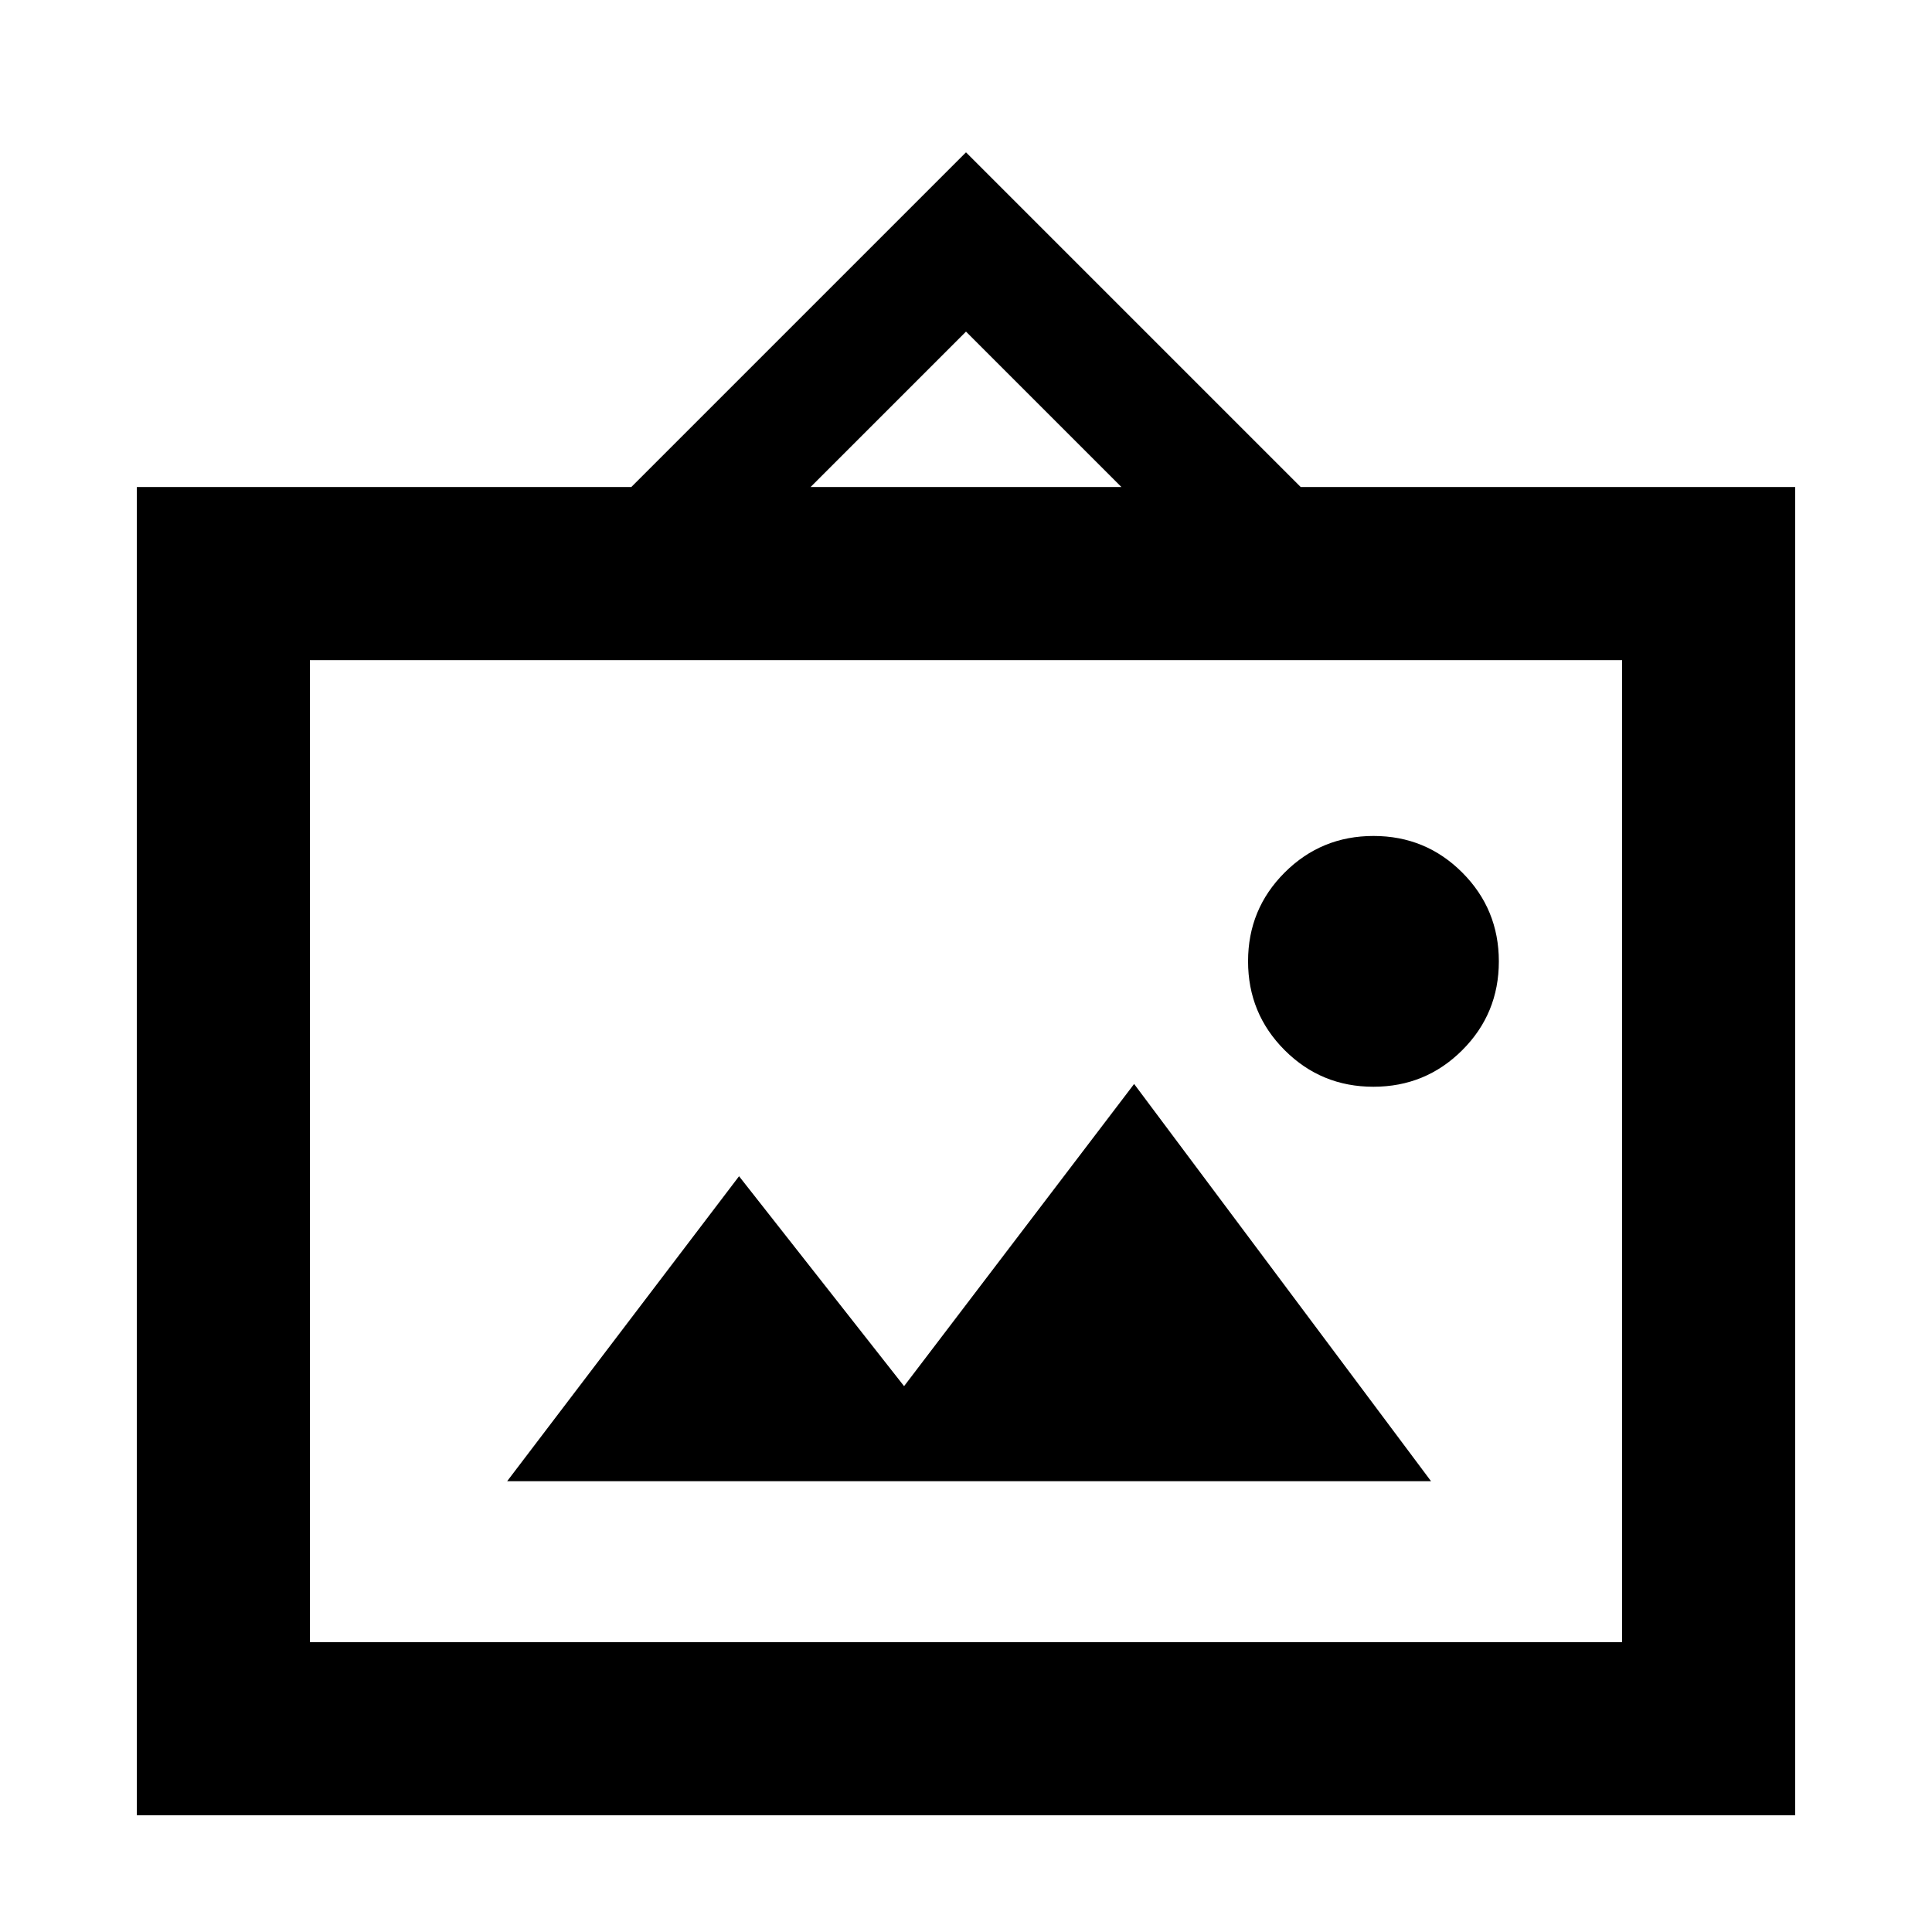 <svg xmlns="http://www.w3.org/2000/svg" height="24" viewBox="0 -960 960 960" width="24"><path d="M68.001-58.002v-659.997h245.693L480-884.305l166.306 166.306h245.693v659.998H68.001ZM154-144h652v-488H154v488Zm98.002-80.001h459.073L563.538-421.384 449.231-271.231l-82-104.306-115.229 151.536ZM682.434-420q25.95 0 44.142-18.165 18.192-18.165 18.192-44.115 0-25.95-18.165-44.142-18.165-18.192-44.115-18.192-25.95 0-44.142 18.165-18.192 18.165-18.192 44.115 0 25.95 18.165 44.142Q656.484-420 682.434-420ZM402.769-717.999h154.462L480-795.229l-77.231 77.23ZM154-144v-488 488Z"/></svg>